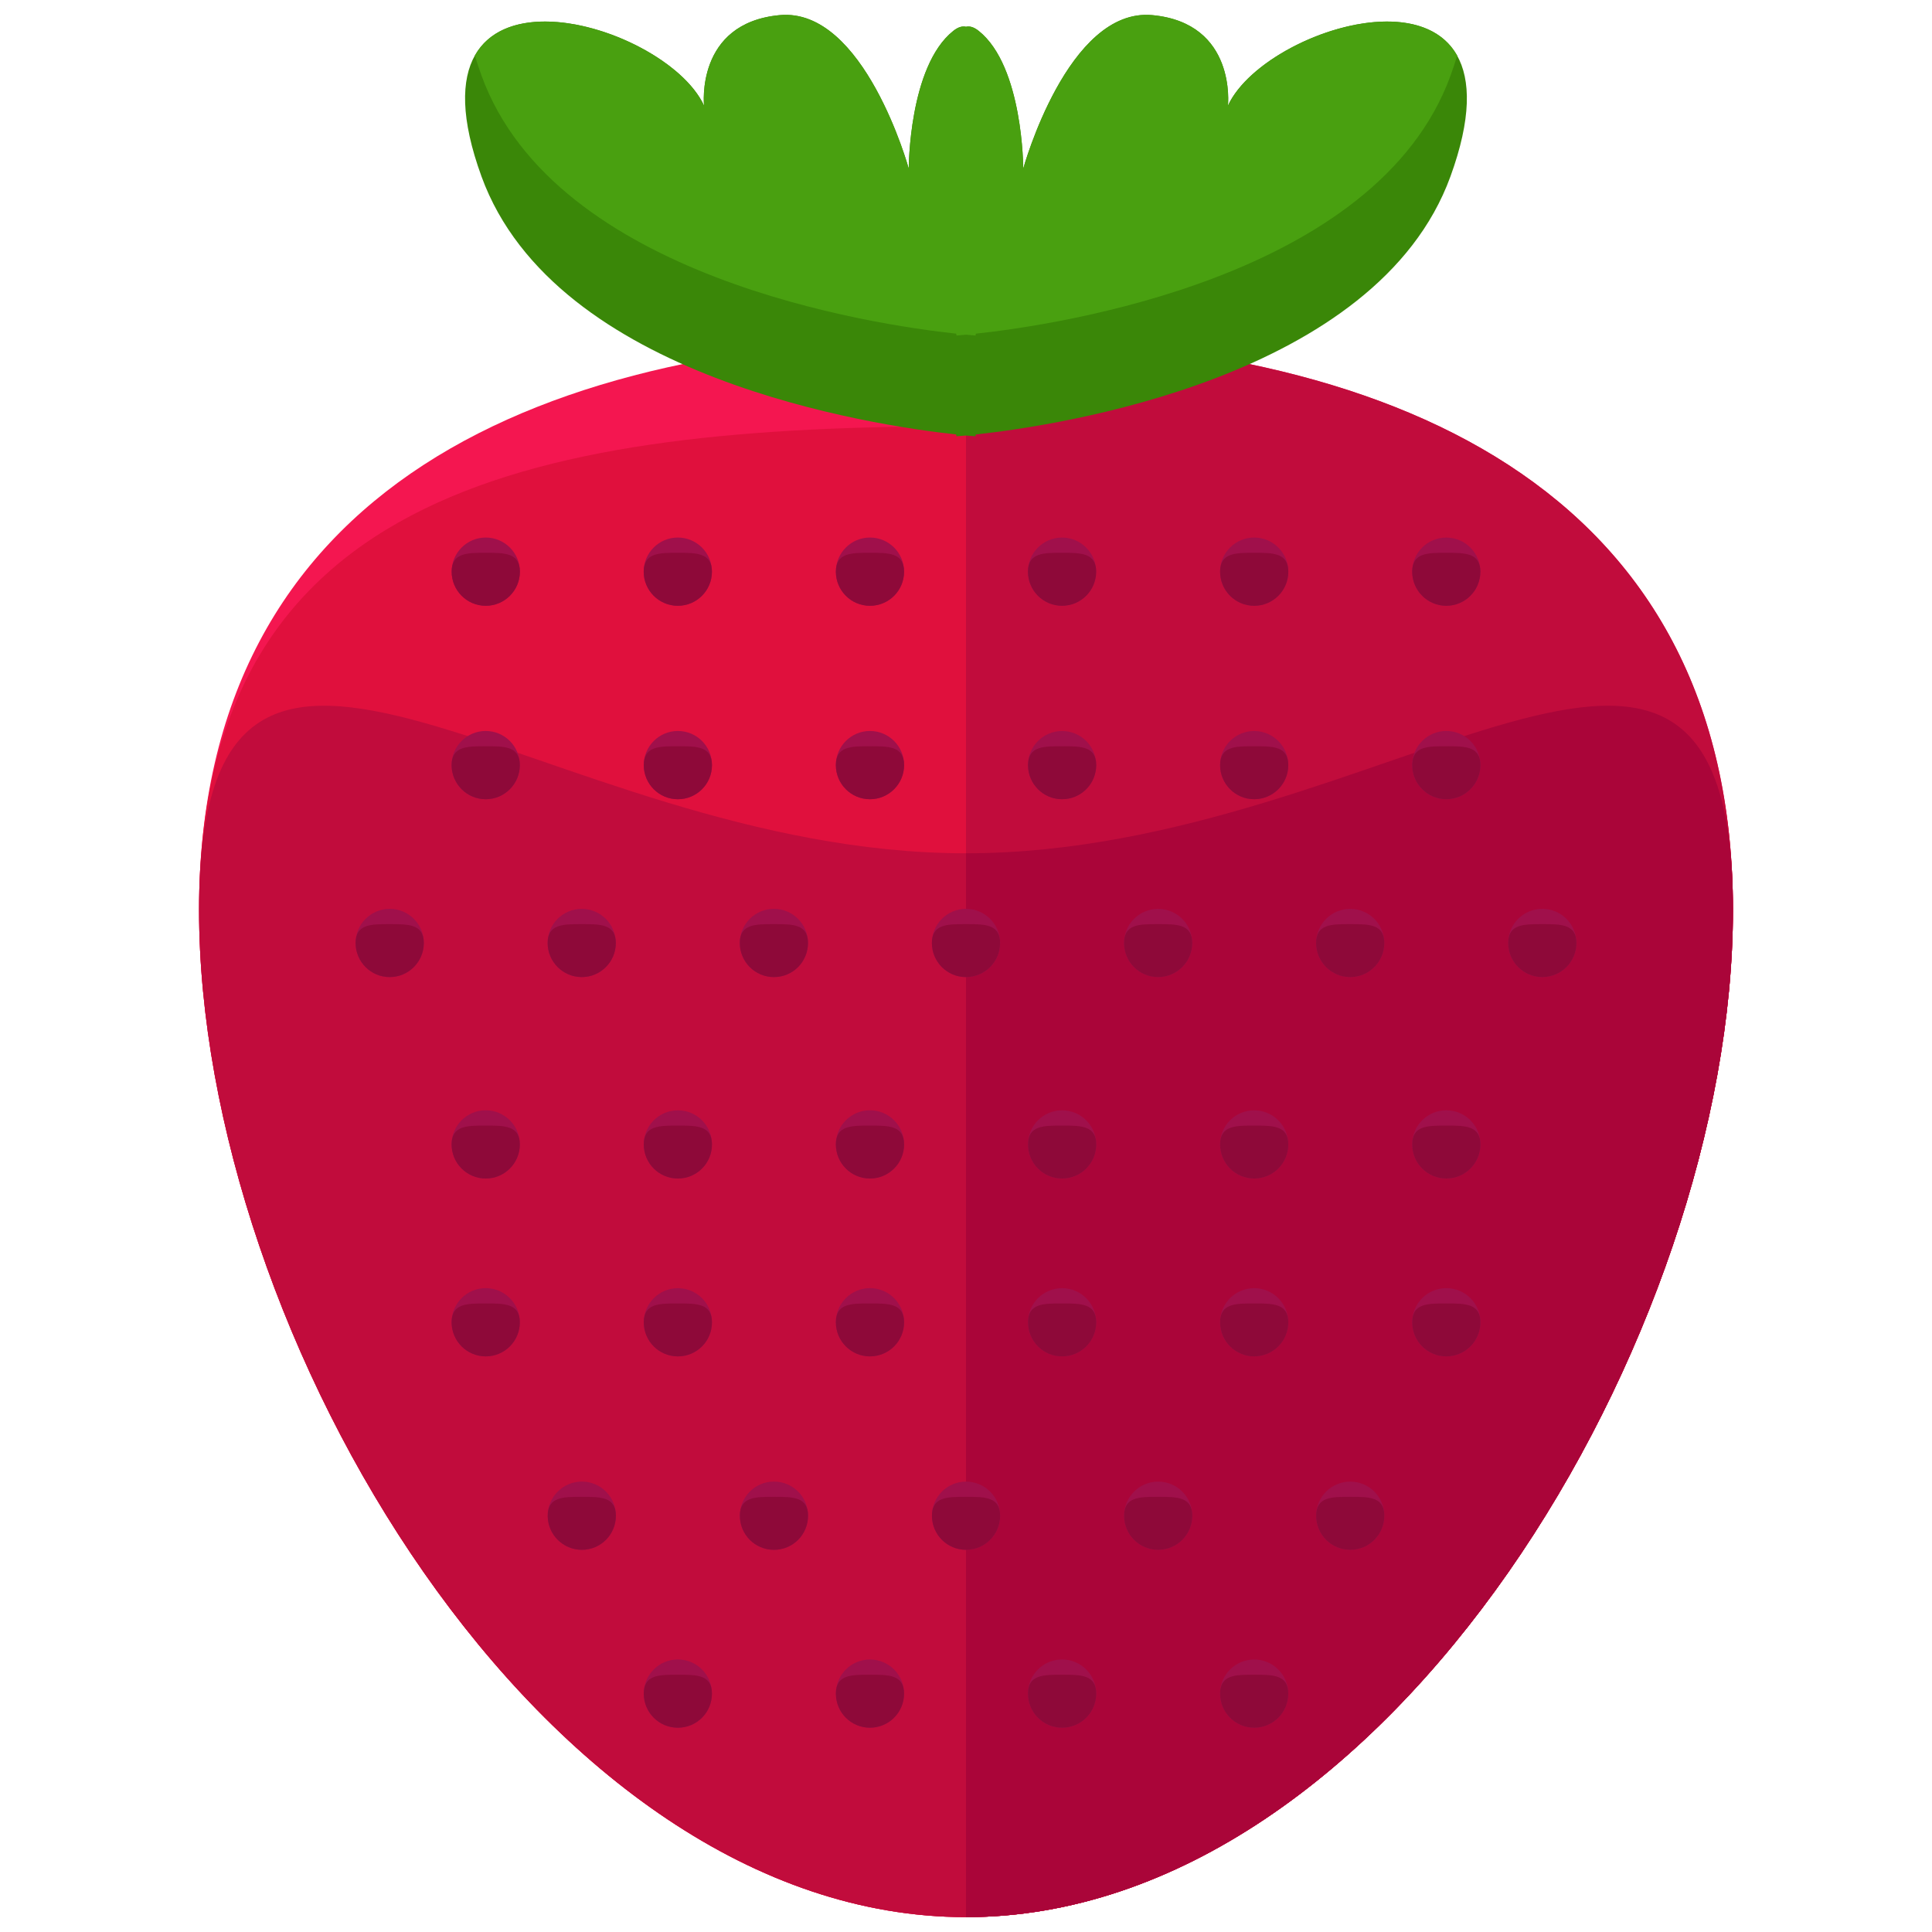 <?xml version="1.0" encoding="utf-8"?>
<!-- Generator: Adobe Illustrator 16.0.0, SVG Export Plug-In . SVG Version: 6.00 Build 0)  -->
<!DOCTYPE svg PUBLIC "-//W3C//DTD SVG 1.1//EN" "http://www.w3.org/Graphics/SVG/1.1/DTD/svg11.dtd">
<svg version="1.1" id="Layer_1" xmlns="http://www.w3.org/2000/svg" xmlns:xlink="http://www.w3.org/1999/xlink" x="0px" y="0px"
	 width="65px" height="65px" viewBox="0 0 65 65" enable-background="new 0 0 65 65" xml:space="preserve">
<g>
	<path fill="#F41650" d="M58.303,30.61c0,14.249-11.553,33.89-25.803,33.89S6.697,44.859,6.697,30.61
		c0-14.25,11.553-19.256,25.803-19.256S58.303,16.36,58.303,30.61z"/>
	<path fill="#E0103D" d="M58.303,30.61c0,14.249-11.553,33.89-25.803,33.89S6.697,44.859,6.697,30.61
		c0-14.25,11.553-16.271,25.803-16.271S58.303,16.36,58.303,30.61z"/>
	<path fill="#C10C3C" d="M58.303,30.61c0,14.249-11.553,33.89-25.803,33.89S6.697,44.859,6.697,30.61
		c0-14.25,11.553-1.902,25.803-1.902S58.303,16.36,58.303,30.61z"/>
	<path fill="#C10C3C" d="M32.5,64.5c14.25,0,25.803-19.641,25.803-33.89c0-14.25-11.553-19.256-25.803-19.256"/>
	<path fill="#AA0539" d="M32.5,28.708V64.5c14.25,0,25.803-19.641,25.803-33.89C58.303,16.36,46.75,28.708,32.5,28.708z"/>
	<g>
		<g>
			<circle fill="#A0104B" cx="16.343" cy="19.233" r="1.148"/>
			<path fill="#8E0939" d="M17.491,19.233c0,0.635-0.515,1.148-1.147,1.148c-0.636,0-1.148-0.514-1.148-1.148
				s0.513-0.635,1.148-0.635C16.977,18.599,17.491,18.599,17.491,19.233z"/>
		</g>
		<g>
			<circle fill="#A0104B" cx="22.804" cy="19.233" r="1.148"/>
			<path fill="#8E0939" d="M23.952,19.233c0,0.635-0.513,1.148-1.147,1.148c-0.632,0-1.148-0.514-1.148-1.148
				s0.517-0.635,1.148-0.635C23.439,18.599,23.952,18.599,23.952,19.233z"/>
		</g>
		<g>
			<path fill="#A0104B" d="M30.416,19.233c0,0.635-0.511,1.148-1.148,1.148c-0.634,0-1.146-0.514-1.146-1.148
				s0.513-1.148,1.146-1.148C29.905,18.085,30.416,18.599,30.416,19.233z"/>
			<path fill="#8E0939" d="M30.416,19.233c0,0.635-0.511,1.148-1.148,1.148c-0.634,0-1.146-0.514-1.146-1.148
				s0.513-0.635,1.146-0.635C29.905,18.599,30.416,18.599,30.416,19.233z"/>
		</g>
		<g>
			<circle fill="#A0104B" cx="35.731" cy="19.233" r="1.147"/>
			<path fill="#8E0939" d="M36.879,19.233c0,0.635-0.514,1.148-1.148,1.148c-0.634,0-1.146-0.514-1.146-1.148
				s0.513-0.635,1.146-0.635C36.365,18.599,36.879,18.599,36.879,19.233z"/>
		</g>
		<g>
			<circle fill="#A0104B" cx="42.196" cy="19.233" r="1.148"/>
			<path fill="#8E0939" d="M43.344,19.233c0,0.635-0.515,1.148-1.148,1.148c-0.635,0-1.147-0.514-1.147-1.148
				s0.513-0.635,1.147-0.635C42.829,18.599,43.344,18.599,43.344,19.233z"/>
		</g>
		<g>
			<circle fill="#A0104B" cx="48.658" cy="19.233" r="1.147"/>
			<path fill="#8E0939" d="M49.805,19.233c0,0.635-0.513,1.148-1.146,1.148c-0.635,0-1.147-0.514-1.147-1.148
				s0.513-0.635,1.147-0.635C49.292,18.599,49.805,18.599,49.805,19.233z"/>
		</g>
	</g>
	<g>
		<g>
			<circle fill="#A0104B" cx="16.341" cy="25.741" r="1.148"/>
			<path fill="#8E0939" d="M17.489,25.741c0,0.635-0.513,1.148-1.147,1.148c-0.632,0-1.148-0.514-1.148-1.148
				s0.517-0.635,1.148-0.635C16.977,25.106,17.489,25.106,17.489,25.741z"/>
		</g>
		<g>
			<path fill="#A0104B" d="M23.953,25.741c0,0.635-0.51,1.148-1.147,1.148c-0.634,0-1.147-0.514-1.147-1.148
				s0.514-1.148,1.147-1.148C23.443,24.593,23.953,25.106,23.953,25.741z"/>
			<path fill="#8E0939" d="M23.953,25.741c0,0.635-0.51,1.148-1.147,1.148c-0.634,0-1.147-0.514-1.147-1.148
				s0.514-0.635,1.147-0.635C23.443,25.106,23.953,25.106,23.953,25.741z"/>
		</g>
		<g>
			<circle fill="#A0104B" cx="29.269" cy="25.741" r="1.148"/>
			<path fill="#8E0939" d="M30.417,25.741c0,0.635-0.515,1.148-1.149,1.148c-0.634,0-1.146-0.514-1.146-1.148
				s0.513-0.635,1.146-0.635C29.902,25.106,30.417,25.106,30.417,25.741z"/>
		</g>
		<g>
			<circle fill="#A0104B" cx="35.733" cy="25.741" r="1.147"/>
			<path fill="#8E0939" d="M36.881,25.741c0,0.635-0.514,1.148-1.148,1.148c-0.636,0-1.146-0.514-1.146-1.148
				s0.511-0.635,1.146-0.635C36.367,25.106,36.881,25.106,36.881,25.741z"/>
		</g>
		<g>
			<circle fill="#A0104B" cx="42.195" cy="25.741" r="1.147"/>
			<path fill="#8E0939" d="M43.343,25.741c0,0.635-0.514,1.148-1.147,1.148s-1.147-0.514-1.147-1.148s0.514-0.635,1.147-0.635
				S43.343,25.106,43.343,25.741z"/>
		</g>
		<g>
			<circle fill="#A0104B" cx="48.659" cy="25.741" r="1.148"/>
			<path fill="#8E0939" d="M49.807,25.741c0,0.635-0.515,1.148-1.148,1.148c-0.633,0-1.147-0.514-1.147-1.148
				s0.515-0.635,1.147-0.635C49.292,25.106,49.807,25.106,49.807,25.741z"/>
		</g>
	</g>
	<g>
		<g>
			<circle fill="#A0104B" cx="13.111" cy="31.725" r="1.148"/>
			<path fill="#8E0939" d="M14.259,31.725c0,0.635-0.515,1.148-1.147,1.148c-0.636,0-1.148-0.514-1.148-1.148
				c0-0.634,0.513-0.634,1.148-0.634C13.744,31.091,14.259,31.091,14.259,31.725z"/>
		</g>
		<g>
			<circle fill="#A0104B" cx="19.571" cy="31.725" r="1.147"/>
			<path fill="#8E0939" d="M20.719,31.725c0,0.635-0.512,1.148-1.146,1.148c-0.632,0-1.148-0.514-1.148-1.148
				c0-0.634,0.517-0.634,1.148-0.634C20.207,31.091,20.719,31.091,20.719,31.725z"/>
		</g>
		<g>
			<path fill="#A0104B" d="M27.184,31.725c0,0.635-0.511,1.148-1.147,1.148c-0.634,0-1.147-0.514-1.147-1.148
				c0-0.634,0.514-1.148,1.147-1.148C26.673,30.577,27.184,31.091,27.184,31.725z"/>
			<path fill="#8E0939" d="M27.184,31.725c0,0.635-0.511,1.148-1.147,1.148c-0.634,0-1.147-0.514-1.147-1.148
				c0-0.634,0.514-0.634,1.147-0.634C26.673,31.091,27.184,31.091,27.184,31.725z"/>
		</g>
		<g>
			<circle fill="#A0104B" cx="32.5" cy="31.725" r="1.148"/>
			<path fill="#8E0939" d="M33.647,31.725c0,0.635-0.514,1.148-1.149,1.148c-0.634,0-1.146-0.514-1.146-1.148
				c0-0.634,0.513-0.634,1.146-0.634C33.134,31.091,33.647,31.091,33.647,31.725z"/>
		</g>
		<g>
			<circle fill="#A0104B" cx="38.964" cy="31.725" r="1.147"/>
			<path fill="#8E0939" d="M40.111,31.725c0,0.635-0.514,1.148-1.148,1.148c-0.636,0-1.146-0.514-1.146-1.148
				c0-0.634,0.511-0.634,1.146-0.634C39.598,31.091,40.111,31.091,40.111,31.725z"/>
		</g>
		<g>
			<circle fill="#A0104B" cx="45.426" cy="31.725" r="1.147"/>
			<path fill="#8E0939" d="M46.573,31.725c0,0.635-0.514,1.148-1.147,1.148s-1.147-0.514-1.147-1.148
				c0-0.634,0.514-0.634,1.147-0.634S46.573,31.091,46.573,31.725z"/>
		</g>
		<g>
			<circle fill="#A0104B" cx="51.889" cy="31.725" r="1.148"/>
			<path fill="#8E0939" d="M53.037,31.725c0,0.635-0.515,1.148-1.148,1.148c-0.633,0-1.147-0.514-1.147-1.148
				c0-0.634,0.515-0.634,1.147-0.634C52.522,31.091,53.037,31.091,53.037,31.725z"/>
		</g>
	</g>
	<g>
		<g>
			<circle fill="#A0104B" cx="16.341" cy="38.502" r="1.148"/>
			<path fill="#8E0939" d="M17.489,38.502c0,0.637-0.513,1.148-1.147,1.148c-0.632,0-1.148-0.512-1.148-1.148
				c0-0.633,0.517-0.633,1.148-0.633C16.977,37.869,17.489,37.869,17.489,38.502z"/>
		</g>
		<g>
			<path fill="#A0104B" d="M23.953,38.502c0,0.637-0.51,1.148-1.147,1.148c-0.634,0-1.147-0.512-1.147-1.148
				c0-0.633,0.514-1.146,1.147-1.146C23.443,37.355,23.953,37.869,23.953,38.502z"/>
			<path fill="#8E0939" d="M23.953,38.502c0,0.637-0.51,1.148-1.147,1.148c-0.634,0-1.147-0.512-1.147-1.148
				c0-0.633,0.514-0.633,1.147-0.633C23.443,37.869,23.953,37.869,23.953,38.502z"/>
		</g>
		<g>
			<circle fill="#A0104B" cx="29.269" cy="38.502" r="1.148"/>
			<path fill="#8E0939" d="M30.417,38.502c0,0.637-0.515,1.148-1.149,1.148c-0.634,0-1.146-0.512-1.146-1.148
				c0-0.633,0.513-0.633,1.146-0.633C29.902,37.869,30.417,37.869,30.417,38.502z"/>
		</g>
		<g>
			<circle fill="#A0104B" cx="35.733" cy="38.502" r="1.147"/>
			<path fill="#8E0939" d="M36.881,38.502c0,0.637-0.514,1.148-1.148,1.148c-0.636,0-1.146-0.512-1.146-1.148
				c0-0.633,0.511-0.633,1.146-0.633C36.367,37.869,36.881,37.869,36.881,38.502z"/>
		</g>
		<g>
			<circle fill="#A0104B" cx="42.195" cy="38.502" r="1.147"/>
			<path fill="#8E0939" d="M43.343,38.502c0,0.637-0.514,1.148-1.147,1.148s-1.147-0.512-1.147-1.148
				c0-0.633,0.514-0.633,1.147-0.633S43.343,37.869,43.343,38.502z"/>
		</g>
		<g>
			<circle fill="#A0104B" cx="48.659" cy="38.502" r="1.148"/>
			<path fill="#8E0939" d="M49.807,38.502c0,0.637-0.515,1.148-1.148,1.148c-0.633,0-1.147-0.512-1.147-1.148
				c0-0.633,0.515-0.633,1.147-0.633C49.292,37.869,49.807,37.869,49.807,38.502z"/>
		</g>
	</g>
	<g>
		<g>
			<circle fill="#A0104B" cx="16.341" cy="44.486" r="1.148"/>
			<path fill="#8E0939" d="M17.489,44.486c0,0.637-0.513,1.148-1.147,1.148c-0.632,0-1.148-0.512-1.148-1.148
				c0-0.633,0.517-0.633,1.148-0.633C16.977,43.854,17.489,43.854,17.489,44.486z"/>
		</g>
		<g>
			<path fill="#A0104B" d="M23.953,44.486c0,0.637-0.51,1.148-1.147,1.148c-0.634,0-1.147-0.512-1.147-1.148
				c0-0.633,0.514-1.146,1.147-1.146C23.443,43.34,23.953,43.854,23.953,44.486z"/>
			<path fill="#8E0939" d="M23.953,44.486c0,0.637-0.51,1.148-1.147,1.148c-0.634,0-1.147-0.512-1.147-1.148
				c0-0.633,0.514-0.633,1.147-0.633C23.443,43.854,23.953,43.854,23.953,44.486z"/>
		</g>
		<g>
			<circle fill="#A0104B" cx="29.269" cy="44.486" r="1.148"/>
			<path fill="#8E0939" d="M30.417,44.486c0,0.637-0.515,1.148-1.149,1.148c-0.634,0-1.146-0.512-1.146-1.148
				c0-0.633,0.513-0.633,1.146-0.633C29.902,43.854,30.417,43.854,30.417,44.486z"/>
		</g>
		<g>
			<circle fill="#A0104B" cx="35.733" cy="44.486" r="1.147"/>
			<path fill="#8E0939" d="M36.881,44.486c0,0.637-0.514,1.148-1.148,1.148c-0.636,0-1.146-0.512-1.146-1.148
				c0-0.633,0.511-0.633,1.146-0.633C36.367,43.854,36.881,43.854,36.881,44.486z"/>
		</g>
		<g>
			<circle fill="#A0104B" cx="42.195" cy="44.486" r="1.147"/>
			<path fill="#8E0939" d="M43.343,44.486c0,0.637-0.514,1.148-1.147,1.148s-1.147-0.512-1.147-1.148
				c0-0.633,0.514-0.633,1.147-0.633S43.343,43.854,43.343,44.486z"/>
		</g>
		<g>
			<circle fill="#A0104B" cx="48.659" cy="44.486" r="1.148"/>
			<path fill="#8E0939" d="M49.807,44.486c0,0.637-0.515,1.148-1.148,1.148c-0.633,0-1.147-0.512-1.147-1.148
				c0-0.633,0.515-0.633,1.147-0.633C49.292,43.854,49.807,43.854,49.807,44.486z"/>
		</g>
	</g>
	<g>
		<g>
			<path fill="#A0104B" d="M20.721,50.994c0,0.637-0.512,1.148-1.146,1.148c-0.631,0-1.148-0.512-1.148-1.148
				c0-0.635,0.518-1.148,1.148-1.148C20.209,49.846,20.721,50.359,20.721,50.994z"/>
			<path fill="#8E0939" d="M20.721,50.994c0,0.637-0.512,1.148-1.146,1.148c-0.631,0-1.148-0.512-1.148-1.148
				c0-0.635,0.518-0.635,1.148-0.635C20.209,50.359,20.721,50.359,20.721,50.994z"/>
		</g>
		<g>
			<path fill="#A0104B" d="M27.186,50.994c0,0.637-0.511,1.148-1.148,1.148c-0.635,0-1.146-0.512-1.146-1.148
				c0-0.635,0.512-1.148,1.146-1.148C26.675,49.846,27.186,50.359,27.186,50.994z"/>
			<path fill="#8E0939" d="M27.186,50.994c0,0.637-0.511,1.148-1.148,1.148c-0.635,0-1.146-0.512-1.146-1.148
				c0-0.635,0.512-0.635,1.146-0.635C26.675,50.359,27.186,50.359,27.186,50.994z"/>
		</g>
		<g>
			<circle fill="#A0104B" cx="32.501" cy="50.994" r="1.147"/>
			<path fill="#8E0939" d="M33.648,50.994c0,0.637-0.514,1.148-1.148,1.148s-1.146-0.512-1.146-1.148
				c0-0.635,0.512-0.635,1.146-0.635S33.648,50.359,33.648,50.994z"/>
		</g>
		<g>
			<circle fill="#A0104B" cx="38.966" cy="50.994" r="1.147"/>
			<path fill="#8E0939" d="M40.113,50.994c0,0.637-0.515,1.148-1.148,1.148c-0.635,0-1.146-0.512-1.146-1.148
				c0-0.635,0.512-0.635,1.146-0.635C39.599,50.359,40.113,50.359,40.113,50.994z"/>
		</g>
		<g>
			<circle fill="#A0104B" cx="45.427" cy="50.994" r="1.147"/>
			<path fill="#8E0939" d="M46.574,50.994c0,0.637-0.513,1.148-1.146,1.148c-0.635,0-1.147-0.512-1.147-1.148
				c0-0.635,0.513-0.635,1.147-0.635C46.062,50.359,46.574,50.359,46.574,50.994z"/>
		</g>
	</g>
	<g>
		<g>
			<path fill="#A0104B" d="M23.952,56.979c0,0.637-0.509,1.148-1.147,1.148c-0.635,0-1.146-0.512-1.146-1.148
				c0-0.635,0.512-1.148,1.146-1.148C23.443,55.83,23.952,56.344,23.952,56.979z"/>
			<path fill="#8E0939" d="M23.952,56.979c0,0.637-0.509,1.148-1.147,1.148c-0.635,0-1.146-0.512-1.146-1.148
				c0-0.635,0.512-0.635,1.146-0.635C23.443,56.344,23.952,56.344,23.952,56.979z"/>
		</g>
		<g>
			<circle fill="#A0104B" cx="29.269" cy="56.979" r="1.147"/>
			<path fill="#8E0939" d="M30.416,56.979c0,0.637-0.514,1.148-1.148,1.148c-0.634,0-1.146-0.512-1.146-1.148
				c0-0.635,0.513-0.635,1.146-0.635C29.902,56.344,30.416,56.344,30.416,56.979z"/>
		</g>
		<g>
			<circle fill="#A0104B" cx="35.732" cy="56.979" r="1.148"/>
			<path fill="#8E0939" d="M36.881,56.979c0,0.637-0.516,1.148-1.148,1.148c-0.636,0-1.148-0.512-1.148-1.148
				c0-0.635,0.513-0.635,1.148-0.635C36.365,56.344,36.881,56.344,36.881,56.979z"/>
		</g>
		<g>
			<circle fill="#A0104B" cx="42.195" cy="56.979" r="1.147"/>
			<path fill="#8E0939" d="M43.342,56.979c0,0.637-0.513,1.148-1.146,1.148c-0.635,0-1.147-0.512-1.147-1.148
				c0-0.635,0.513-0.635,1.147-0.635C42.829,56.344,43.342,56.344,43.342,56.979z"/>
		</g>
	</g>
	<path fill="#3A8708" d="M41.312,3.554c0,0,0.301-2.779-2.545-3.045c-2.845-0.264-4.342,5.164-4.342,5.164s0-3.441-1.498-4.633
		c-0.165-0.133-0.306-0.168-0.428-0.139c-0.121-0.029-0.262,0.006-0.428,0.139c-1.498,1.191-1.498,4.633-1.498,4.633
		s-1.497-5.428-4.342-5.164c-2.846,0.266-2.545,3.045-2.545,3.045c-1.347-2.912-10.331-5.428-7.486,2.385
		c2.475,6.793,13.21,8.379,15.969,8.678c0.005,0.033,0.01,0.061,0.01,0.061s0.115-0.008,0.32-0.025
		c0.205,0.018,0.32,0.025,0.32,0.025s0.005-0.027,0.01-0.061c2.759-0.299,13.495-1.885,15.969-8.678
		C51.644-1.874,42.66,0.642,41.312,3.554z"/>
	<path fill="#49A010" d="M15.977,1.87c0.065,0.217,0.139,0.441,0.225,0.678c2.475,6.795,13.21,8.381,15.969,8.678
		c0.005,0.035,0.01,0.062,0.01,0.062s0.115-0.01,0.32-0.027c0.205,0.018,0.32,0.027,0.32,0.027s0.005-0.027,0.01-0.062
		c2.759-0.297,13.495-1.883,15.969-8.678c0.086-0.236,0.16-0.461,0.226-0.678c-1.383-2.465-6.699-0.502-7.712,1.684
		c0,0,0.301-2.779-2.545-3.045c-2.845-0.264-4.342,5.164-4.342,5.164s0-3.441-1.498-4.633c-0.165-0.133-0.306-0.168-0.428-0.139
		c-0.121-0.029-0.262,0.006-0.428,0.139c-1.498,1.191-1.498,4.633-1.498,4.633s-1.497-5.428-4.342-5.164
		c-2.846,0.266-2.545,3.045-2.545,3.045C22.676,1.368,17.359-0.595,15.977,1.87z"/>
</g>
</svg>
